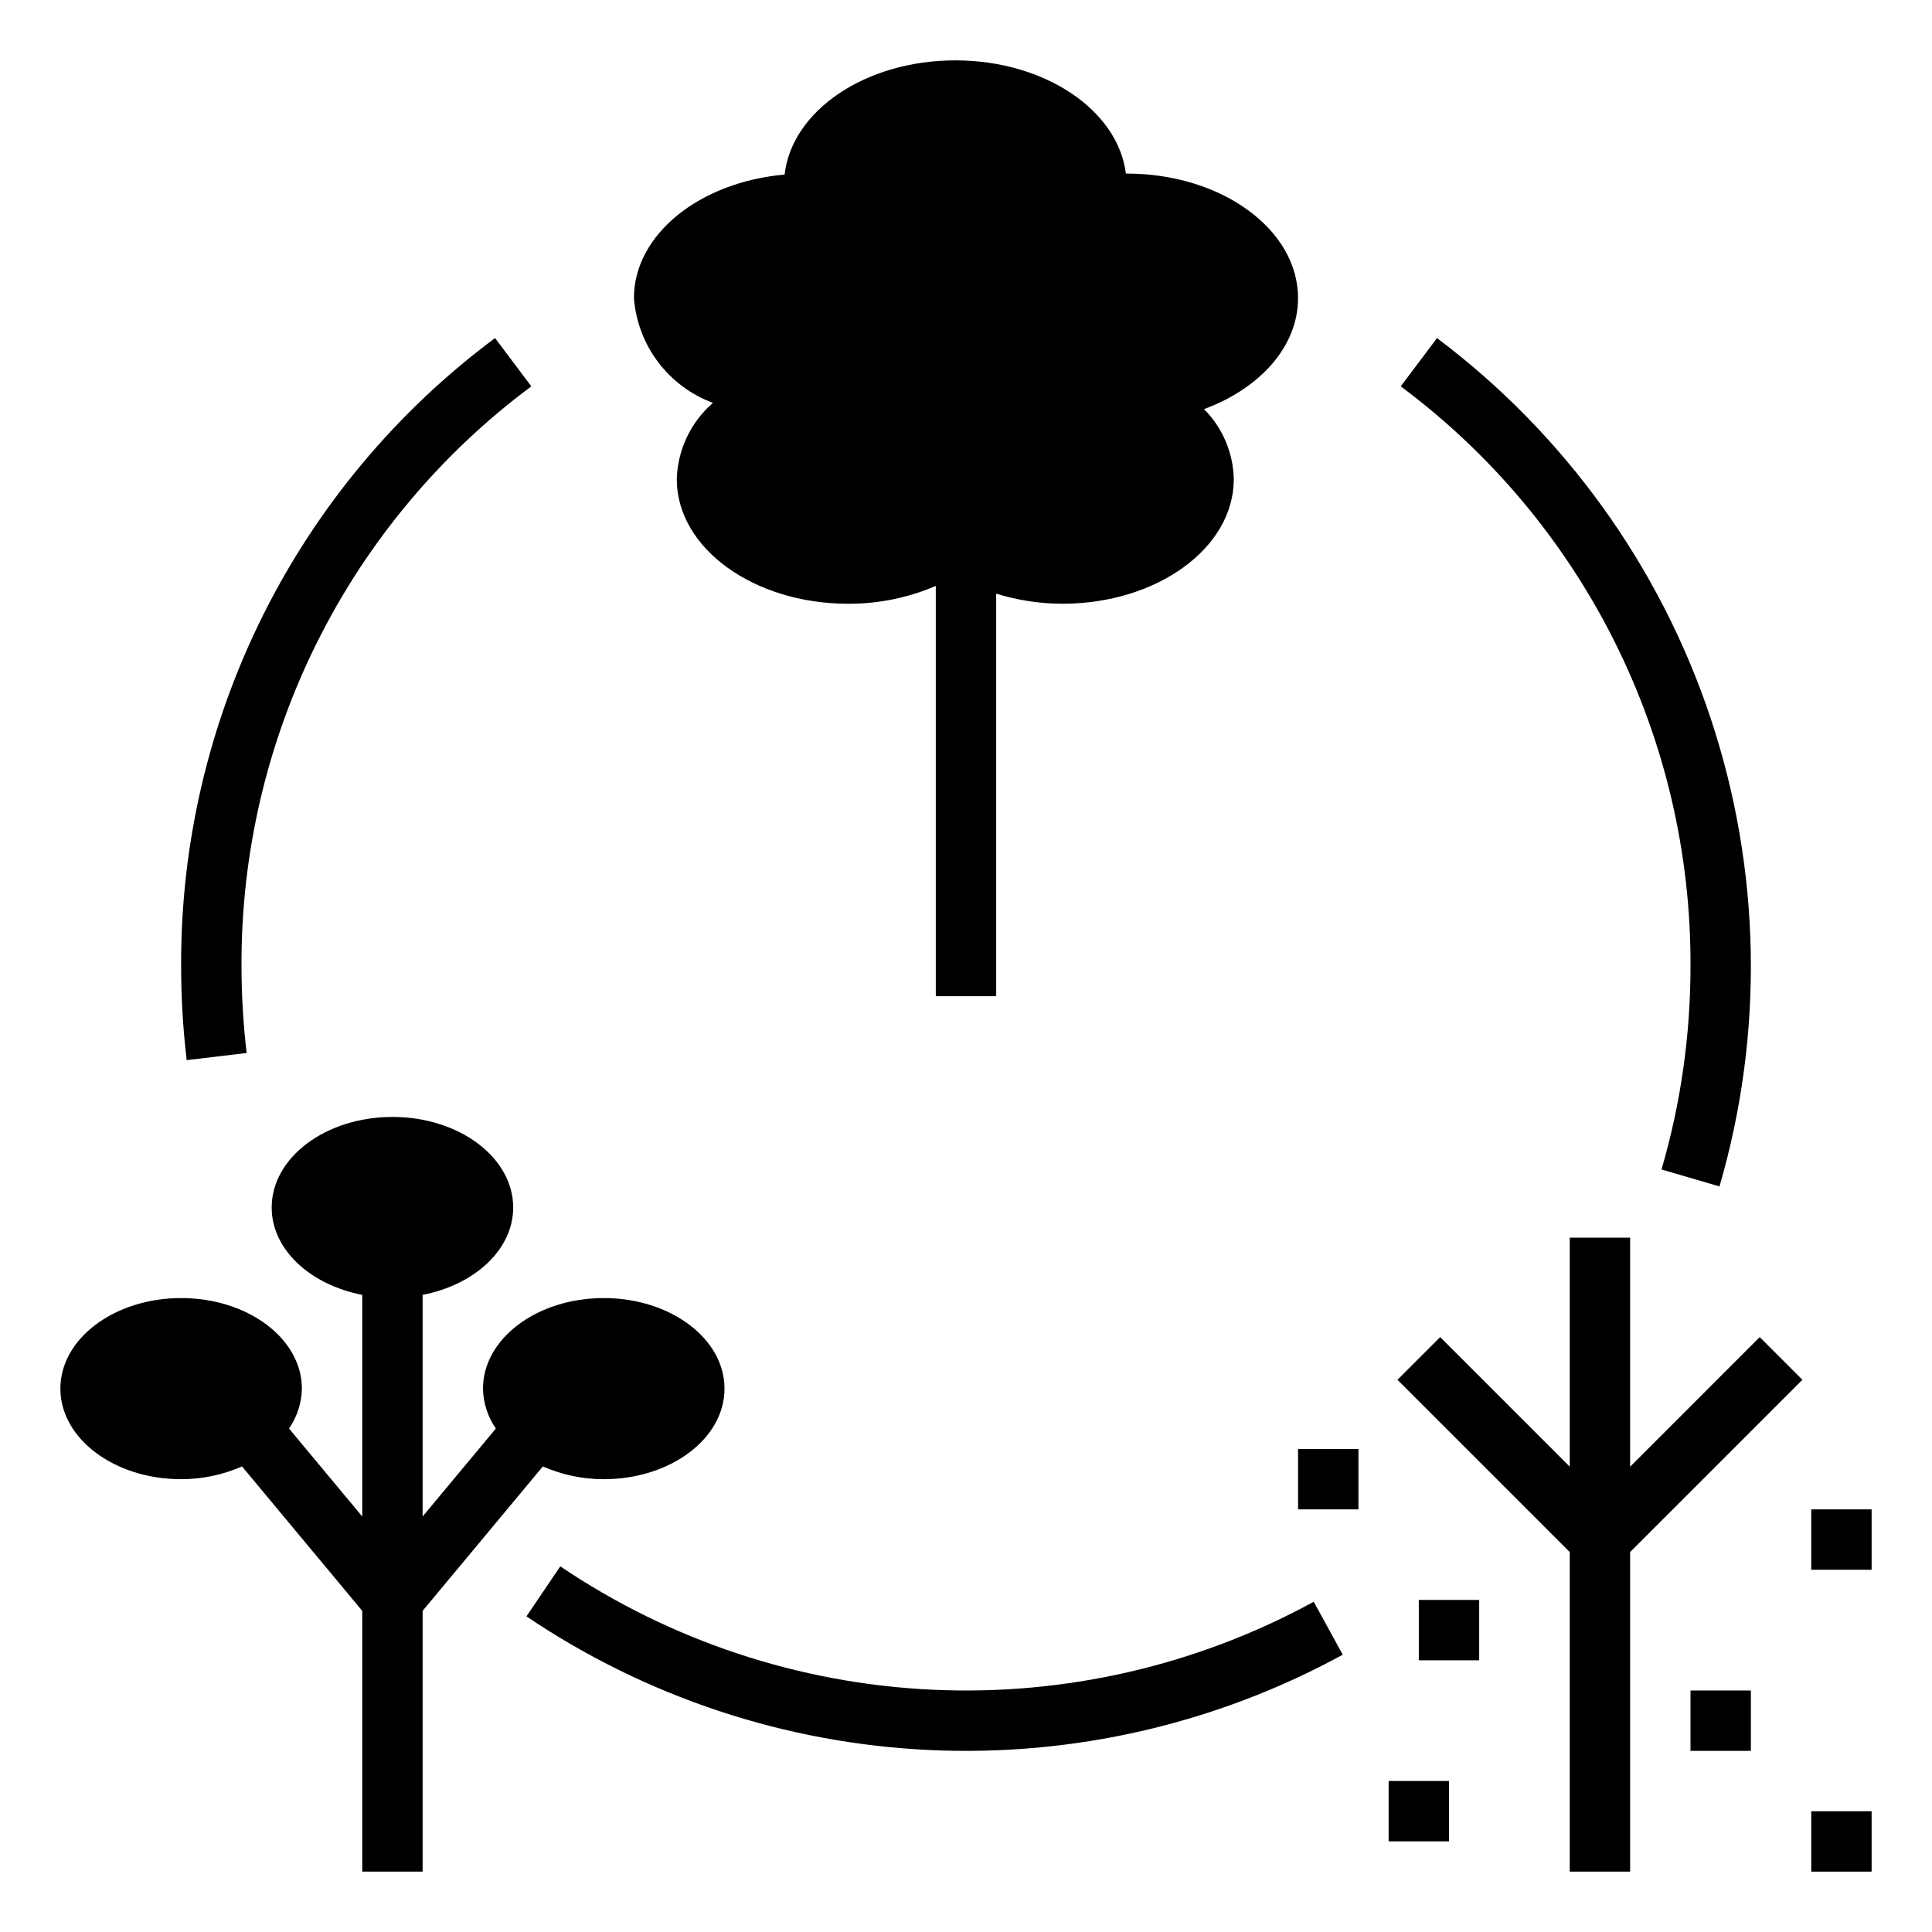 <?xml version="1.0" encoding="UTF-8"?>
<svg width="1200pt" height="1200pt" version="1.1" viewBox="0 0 1200 1200" xmlns="http://www.w3.org/2000/svg">
 <g>
  <path d="m1125 937.5h37.5v37.5h-37.5z"/>
  <path d="m112.5 918.75c13.02 0.016 25.898-2.684 37.816-7.93l74.684 89.711v161.97h37.5v-161.97l74.684-89.711c11.918 5.246 24.797 7.945 37.816 7.93 41.422 0 75-25.184 75-56.25s-33.578-56.25-75-56.25-75 25.184-75 56.25c0.152 8.871 2.934 17.496 7.988 24.789l-45.488 54.633v-137.66c32.293-6.269 56.25-28.078 56.25-54.258 0-31.066-33.578-56.25-75-56.25s-75 25.184-75 56.25c0 26.18 23.957 47.988 56.25 54.262v137.66l-45.488-54.637c5.055-7.293 7.836-15.918 7.988-24.789 0-31.066-33.578-56.25-75-56.25s-75 25.184-75 56.25 33.578 56.25 75 56.25z"/>
  <path d="m975 1162.5h37.5v-198.49l107.01-107-26.516-26.516-80.492 80.496v-142.24h-37.5v142.24l-80.492-80.496-26.516 26.516 107.01 107z"/>
  <path d="m806.25 900h37.5v37.5h-37.5z"/>
  <path d="m862.5 1106.2h37.5v37.5h-37.5z"/>
  <path d="m1050 1050h37.5v37.5h-37.5z"/>
  <path d="m1125 1125h37.5v37.5h-37.5z"/>
  <path d="m881.25 993.75h37.5v37.5h-37.5z"/>
  <path d="m112.5 600c0.004 19.539 1.16 39.062 3.461 58.465l37.242-4.43c-2.129-17.934-3.199-35.977-3.203-54.035-0.273-69.914 15.875-138.91 47.141-201.45 31.266-62.531 76.777-116.85 132.87-158.58l-22.523-29.992c-60.762 45.211-110.06 104.05-143.93 171.8-33.867 67.742-51.355 142.49-51.059 218.23z"/>
  <path d="m348.01 972.89-21.02 31.055h-0.004c74.195 50.098 160.74 78.82 250.17 83.02 89.43 4.203 178.29-16.277 256.85-59.199l-18.02-32.887h0.004c-72.52 39.609-154.54 58.508-237.07 54.629-82.539-3.879-162.42-30.387-230.91-76.617z"/>
  <path d="m1050 600c0.035 42.77-6.027 85.328-18 126.39l36 10.527v0.004c27.762-95.254 25.84-196.7-5.504-290.84-31.344-94.133-90.625-176.48-169.95-236.08l-22.523 29.973v0.004c56.082 41.738 101.58 96.059 132.84 158.59 31.262 62.531 47.406 131.53 47.137 201.43z"/>
  <path d="m487.34 108.43c-52.715 4.625-93.59 37.18-93.59 76.727 1.098 14.406 6.305 28.199 15.008 39.734 8.699 11.535 20.527 20.336 34.078 25.352-13.816 11.945-21.973 29.152-22.473 47.414 0 42.715 47.66 77.344 106.45 77.344 18.711 0.078 37.238-3.695 54.434-11.082v254.83h37.5v-250.02c13.32 4.129 27.184 6.242 41.129 6.269 58.793 0 106.45-34.629 106.45-77.344-0.32-16.355-6.945-31.957-18.492-43.547 34.629-12.762 58.41-38.812 58.41-68.953 0-42.715-47.66-77.344-106.45-77.344l-0.488 0.02c-4.883-39.426-50.43-70.332-105.96-70.332-55.812 0-101.51 31.223-106.01 70.93z"/>
 </g>
</svg>
